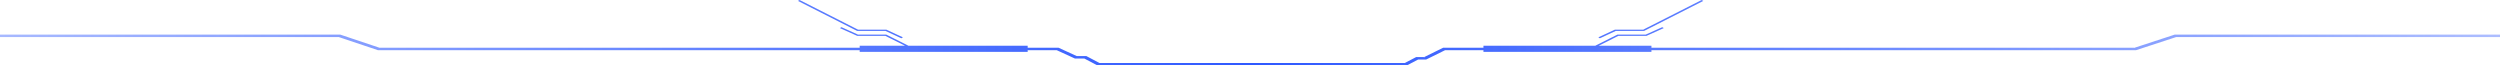 <?xml version="1.0" encoding="UTF-8"?>
<svg width="2024px" height="53px" viewBox="0 0 2024 53" version="1.1" xmlns="http://www.w3.org/2000/svg" xmlns:xlink="http://www.w3.org/1999/xlink">
    <!-- Generator: Sketch 52.2 (67145) - http://www.bohemiancoding.com/sketch -->
    <title>Combined Shape</title>
    <desc>Created with Sketch.</desc>
    <defs>
        <linearGradient x1="-1.578%" y1="100%" x2="100%" y2="100%" id="linearGradient-1">
            <stop stop-color="#2F59FF" stop-opacity="0.4" offset="0%"></stop>
            <stop stop-color="#2F59FF" offset="50.96%"></stop>
            <stop stop-color="#2F59FF" stop-opacity="0.391" offset="100%"></stop>
        </linearGradient>
    </defs>
    <g id="Page-1" stroke="none" stroke-width="1" fill="none" fill-rule="evenodd">
        <g id="Artboard" transform="translate(-213, -427)" fill="url(#linearGradient-1)" fill-rule="nonzero">
            <path d="M1414,467.659 L1382.877,467.659 L1367.605,475.195 L1361.12,475.195 L1351.918,480 L1101.533,480 L1090.859,474.375 L1083.232,474.375 L1068.593,467.659 L1045,467.659 L1045,469 L909,469 L909,467.659 L519.077,467.659 L487.307,457.008 L213,457.008 L213,455 L488.425,455 L520.194,465.65 L909,465.65 L909,464 L945.686,464 L929.776,456.022 L906.978,456.022 L893,449.742 L894.254,449 L907.693,455.038 L930.551,455.038 L948.425,464 L1045,464 L1045,465.65 L1070.029,465.65 L1084.668,472.366 L1092.448,472.366 L1103.122,477.992 L1350.339,477.992 L1359.541,473.187 L1366.089,473.187 L1381.361,465.65 L1414,465.65 L1414,464 L1504.575,464 L1522.449,455.038 L1545.307,455.038 L1558.746,449 L1560,449.742 L1546.022,456.022 L1523.224,456.022 L1507.314,464 L1550,464 L1550,465.65 L1941.157,465.65 L1973.702,455 L2237,455 L2237,457.008 L1974.797,457.008 L1942.252,467.659 L1550,467.659 L1550,469 L1414,469 L1414,467.659 Z M1941.705,465.65 L1941.157,465.65 L1940.693,465.802 L1941.705,465.65 Z M1366.847,473.187 L1366.089,473.187 L1365.537,473.459 L1366.847,473.187 Z M906.927,452.037 L859,427.733 L860.327,427 L907.698,451.022 L930.611,451.022 L944,457.237 L942.735,458 L929.889,452.037 L906.927,452.037 Z M907.963,455.159 L907.693,455.038 L907.336,455.038 L907.963,455.159 Z M1543.688,451.022 L1543.303,451.022 L1543.024,451.163 L1543.688,451.022 Z M1590.673,427 L1592,427.733 L1544.073,452.037 L1521.111,452.037 L1508.265,458 L1507,457.237 L1520.389,451.022 L1543.303,451.022 L1590.673,427 Z" id="Combined-Shape"></path>
        </g>
    </g>
</svg>